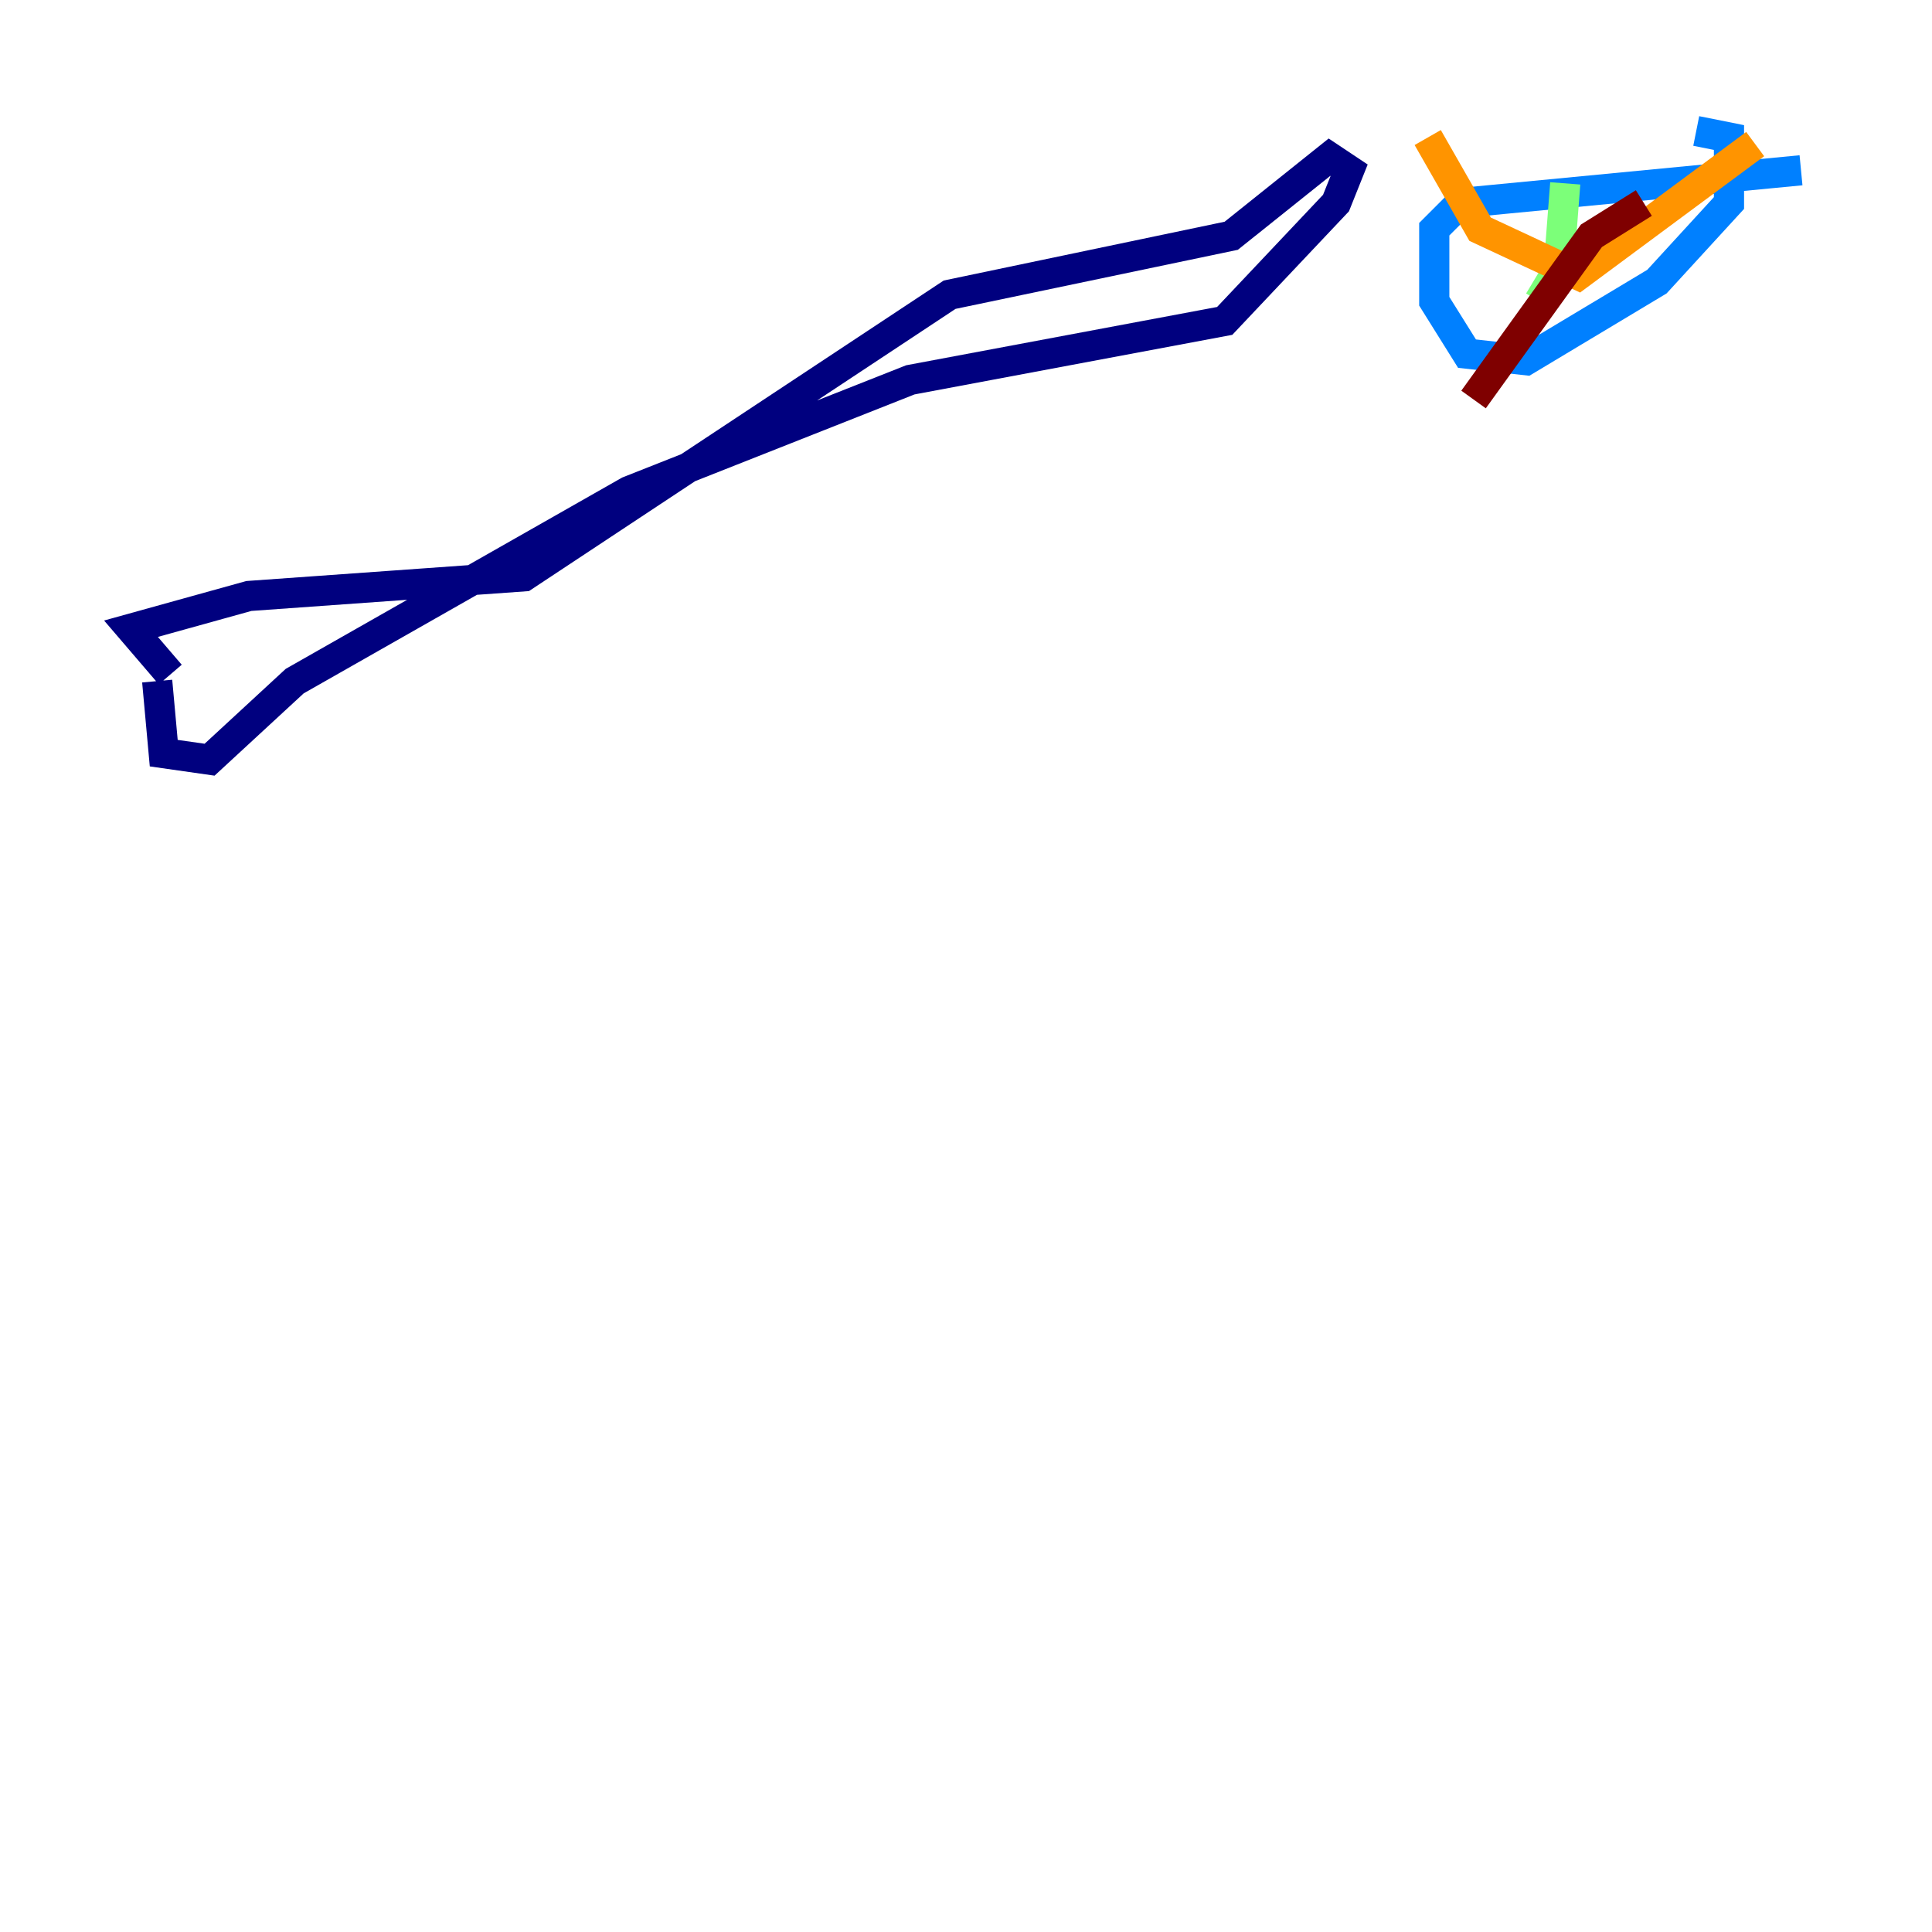 <?xml version="1.0" encoding="utf-8" ?>
<svg baseProfile="tiny" height="128" version="1.2" viewBox="0,0,128,128" width="128" xmlns="http://www.w3.org/2000/svg" xmlns:ev="http://www.w3.org/2001/xml-events" xmlns:xlink="http://www.w3.org/1999/xlink"><defs /><polyline fill="none" points="10.414,45.125 10.848,49.898 13.885,50.332 19.525,45.125 41.654,32.542 60.312,25.166 81.139,21.261 88.515,13.451 89.383,11.281 88.081,10.414 81.573,15.62 62.915,19.525 34.712,38.183 16.488,39.485 8.678,41.654 11.281,44.691" stroke="#00007f" stroke-width="2" /><polyline fill="none" points="119.322,11.281 96.759,13.451 95.024,15.186 95.024,19.959 97.193,23.43 101.098,23.864 109.776,18.658 114.549,13.451 114.549,9.112 112.38,8.678" stroke="#0080ff" stroke-width="2" /><polyline fill="none" points="103.702,12.149 103.268,17.79 101.966,19.959" stroke="#7cff79" stroke-width="2" /><polyline fill="none" points="94.59,9.112 98.061,15.186 104.57,18.224 116.285,9.546" stroke="#ff9400" stroke-width="2" /><polyline fill="none" points="108.909,13.451 105.437,15.62 97.627,26.468" stroke="#7f0000" stroke-width="2" /></svg>